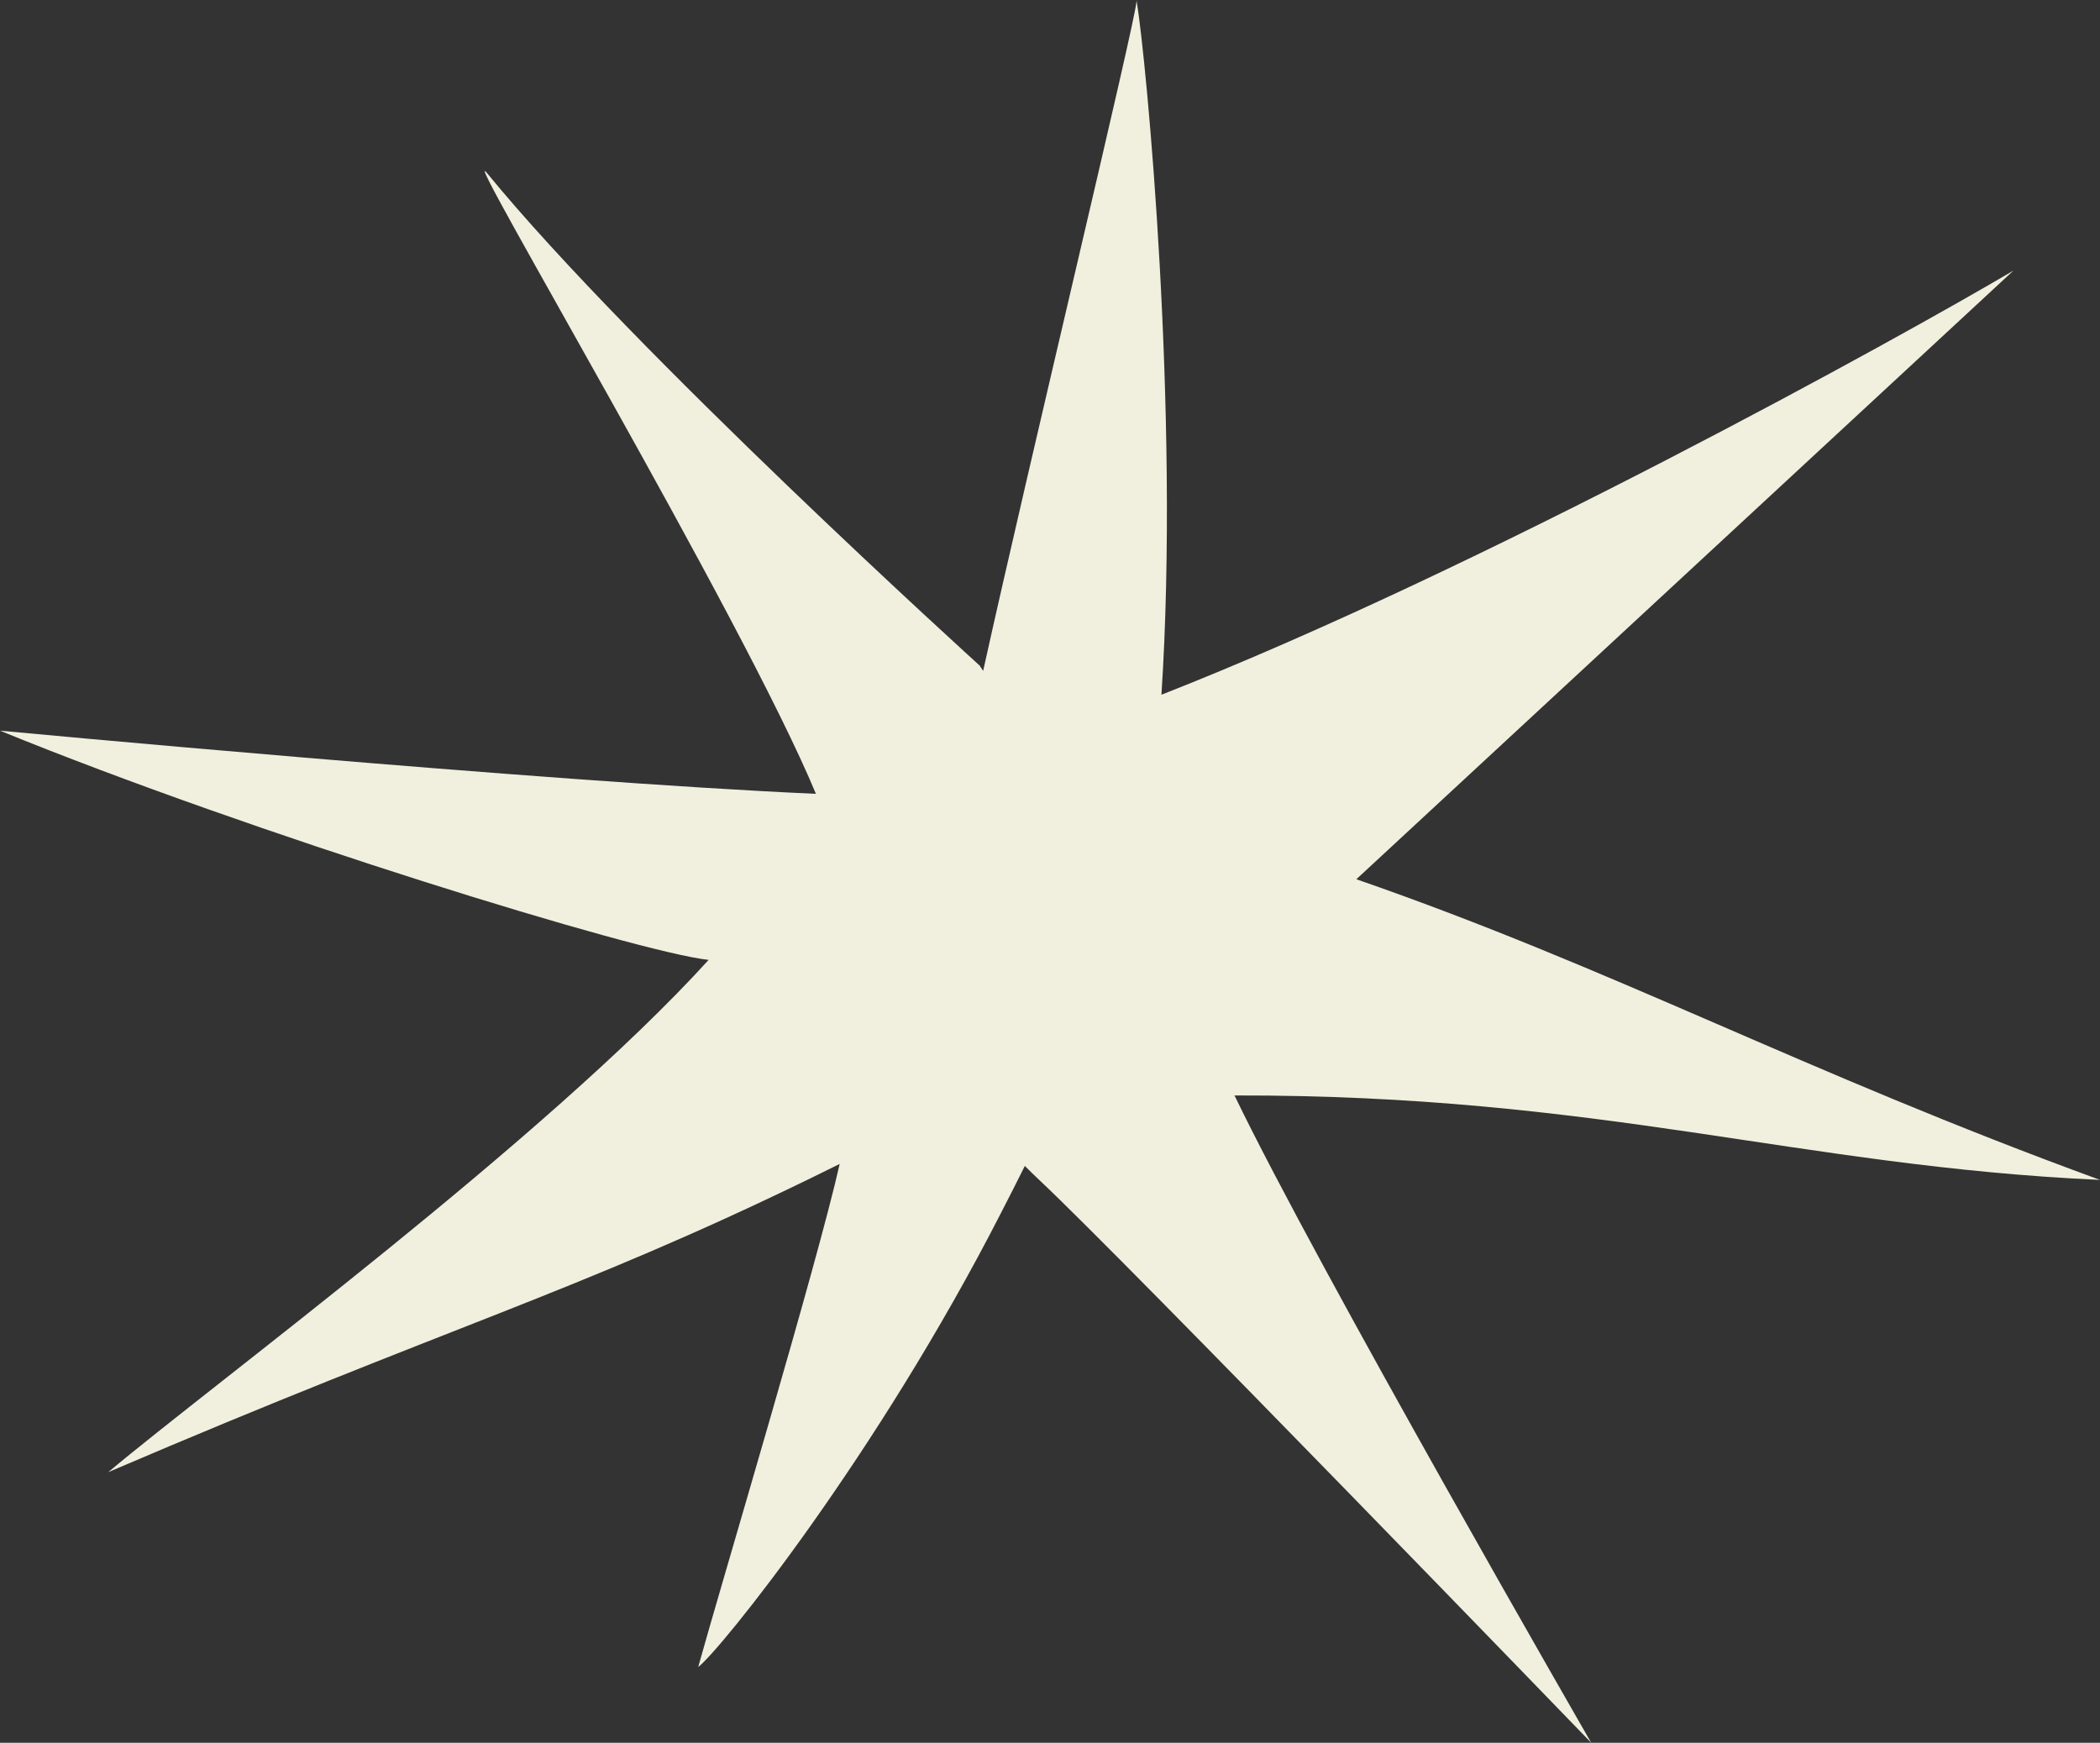 <svg xmlns="http://www.w3.org/2000/svg" viewBox="0 0 388 322"><rect x="0" y="0" width="388" height="322" fill="#333333" stroke="none"/><defs><style>.cls-1{fill:#F1F0DE;}</style></defs><title>Spark</title><g id="Layer_2" data-name="Layer 2"><g id="cutouts"><path class="cls-1" d="M210,0s0,.08,0,.12S210,0,210,0Z"/><path class="cls-1" d="M388,218c-55.18-20.14-89.69-39-137.4-55.55L372,50c-20.85,12.32-98.3,55.18-157.41,78.36C218,76.23,211.83,11.19,210,.12c-.08,3.32-19.77,85-28.35,123.83-.43-.62-.67-1-.67-1S117,65,90,32c-5.82-7.11,47.19,82,60.75,114.67C100,144.41,0,135,0,135c46.71,19.08,118,41,130.93,42.35C100.91,210.4,39.69,255.46,20,272c63-27,86-33,129.76-54.3,1.77-.86,3.57-1.75,5.38-2.65C151,233.49,133.41,292.13,129,308c4-3,33-39,56-84,1.55-3,3-5.87,4.35-8.58.9.9,1.78,1.77,2.65,2.58,16,15,102,104,102,104s-50.33-87.29-65.91-119.6C295.83,202.25,332.3,215.47,388,218Z"/></g></g></svg>